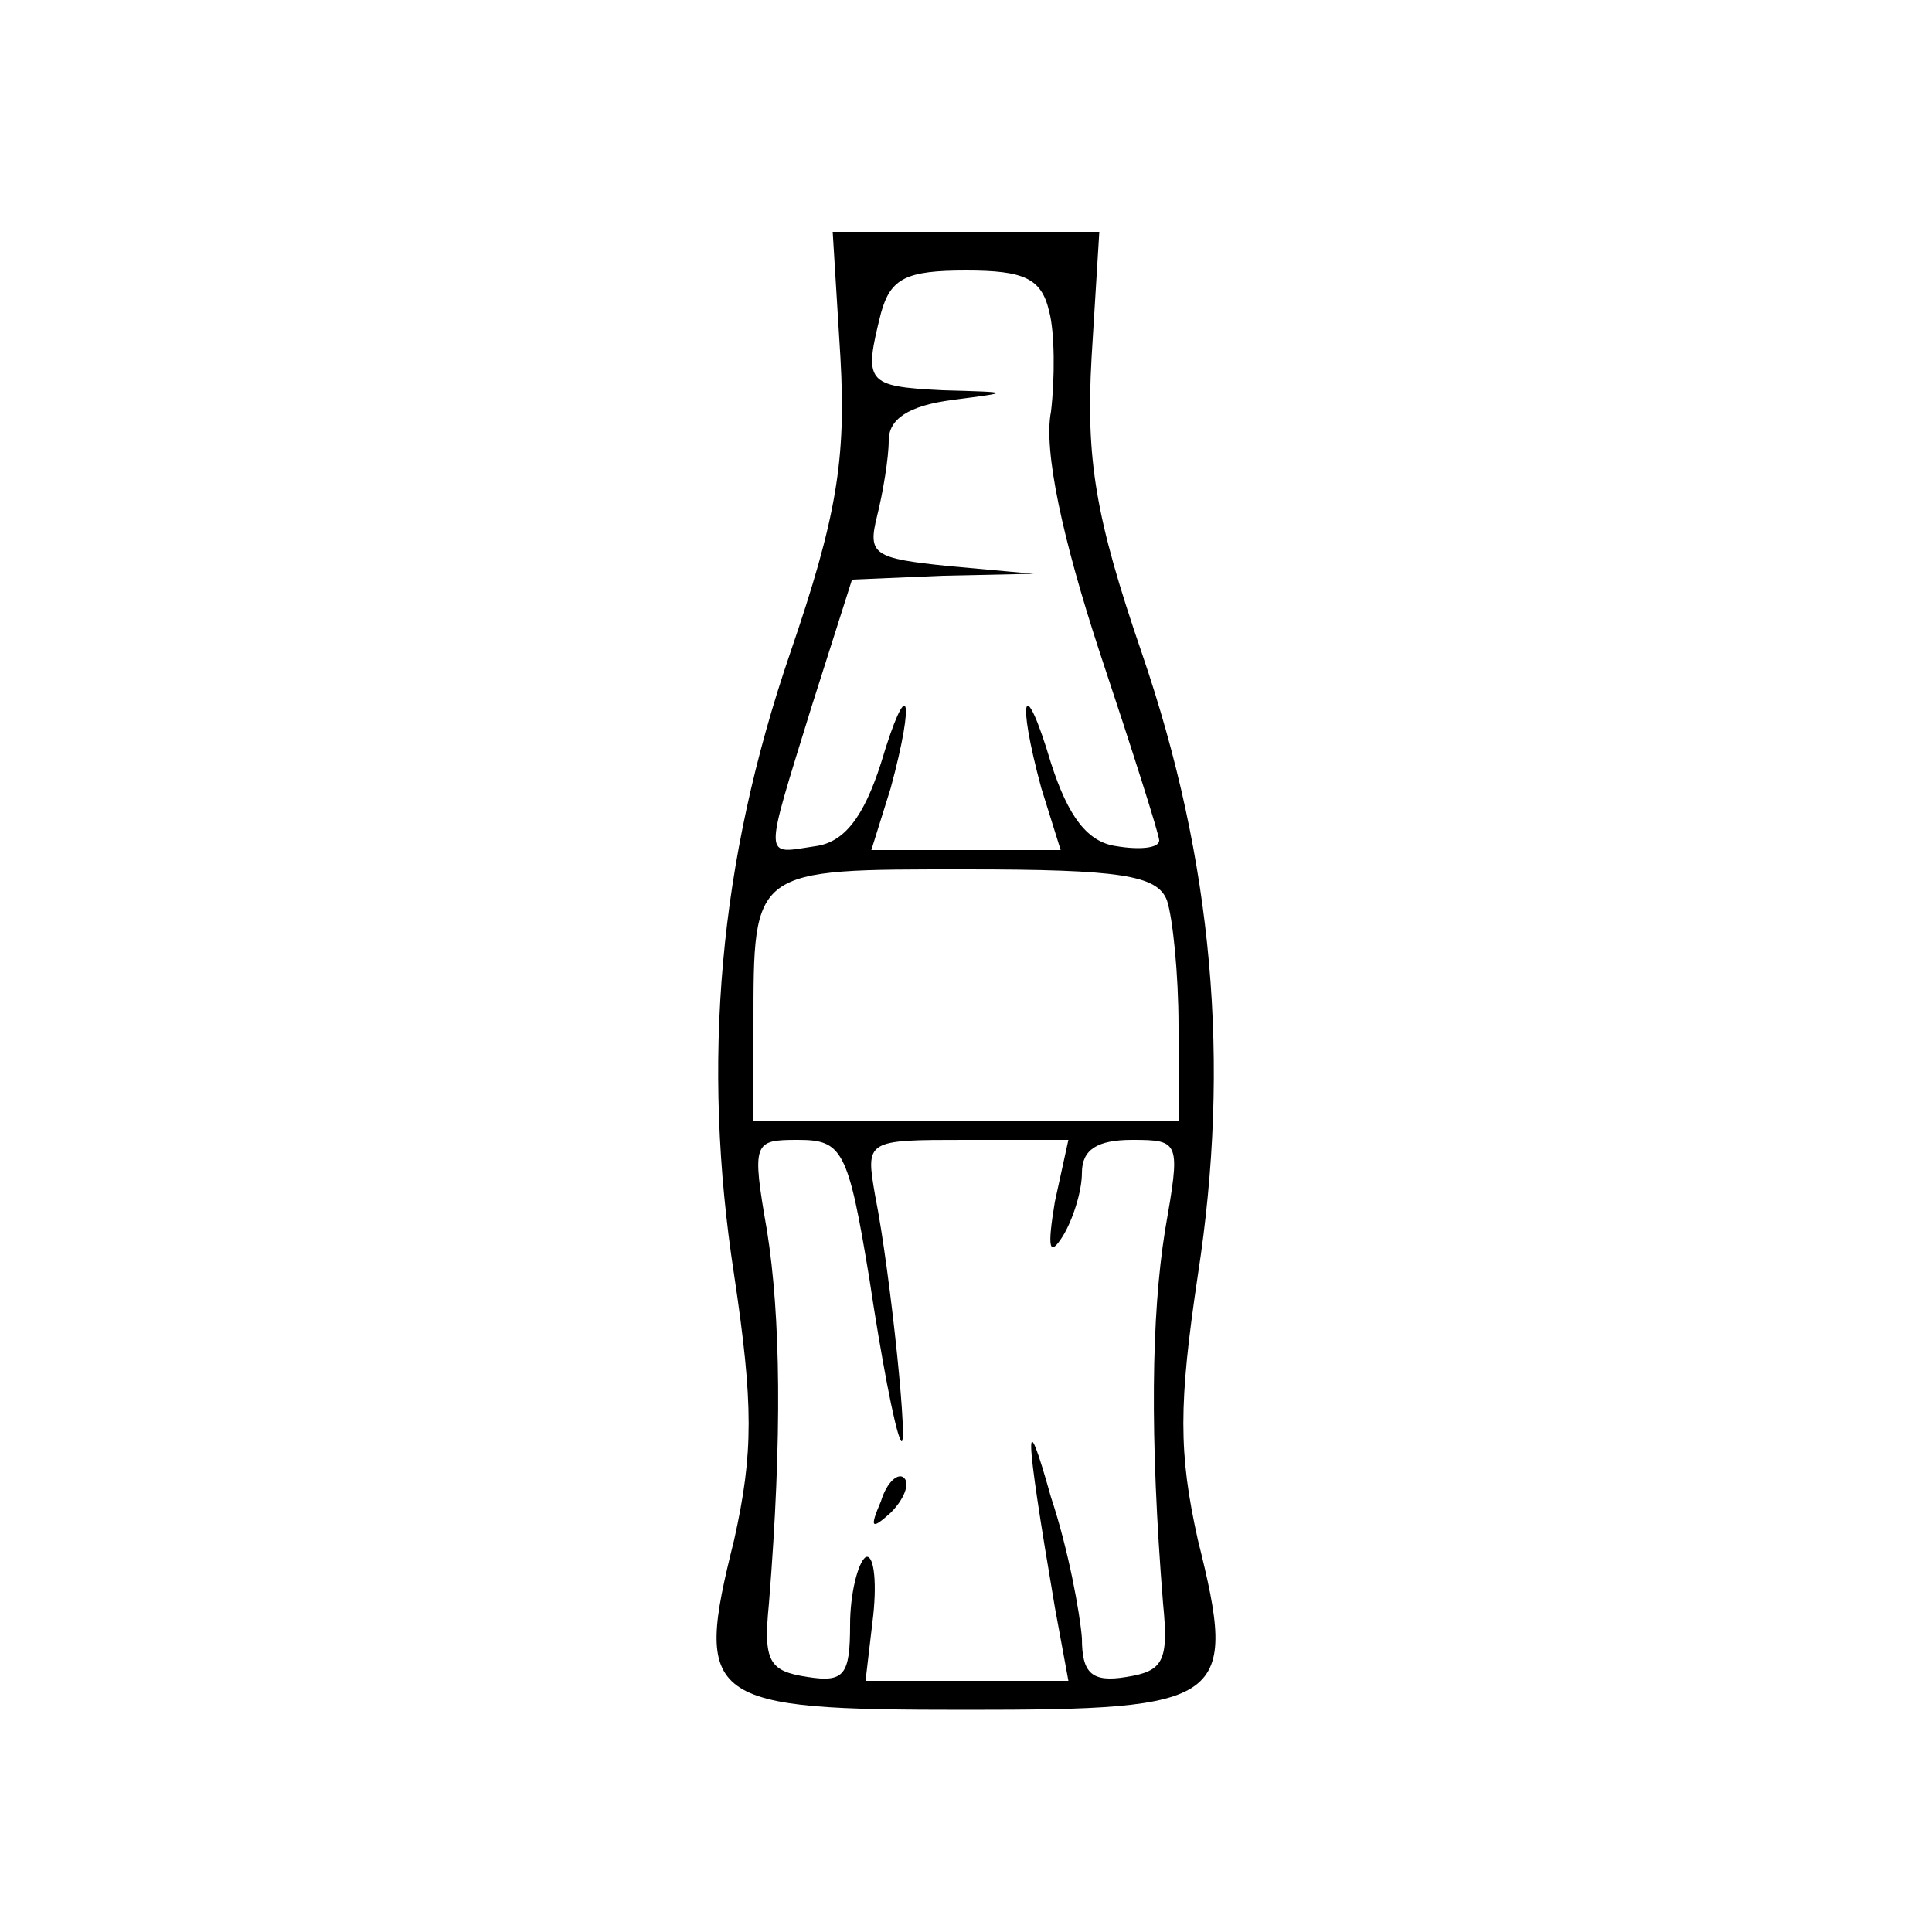 <?xml version="1.0" standalone="no"?>
<!DOCTYPE svg PUBLIC "-//W3C//DTD SVG 20010904//EN"
 "http://www.w3.org/TR/2001/REC-SVG-20010904/DTD/svg10.dtd">
<svg version="1.0" xmlns="http://www.w3.org/2000/svg"
 width="100pt" height="100pt" viewBox="0 0 100 100"
 preserveAspectRatio="xMidYMid meet">

<g transform="translate(0,100) scale(0.1,-0.1)"
fill="#000000" stroke="none">
<path d="M435 815 c3 -53 -2 -83 -26 -153 -37 -108 -46 -212 -29 -322 10 -67
10 -92 0 -137 -21 -84 -15 -88 120 -88 135 0 141 4 120 88 -10 45 -10 70 0
137 17 110 8 214 -29 322 -24 70 -29 100 -26 153 l4 65 -69 0 -69 0 4 -65z
m108 24 c3 -11 3 -35 1 -52 -4 -20 6 -66 25 -124 17 -51 31 -95 31 -98 0 -4
-10 -5 -22 -3 -15 2 -25 15 -34 43 -14 47 -18 35 -5 -13 l10 -32 -49 0 -49 0
10 32 c13 48 9 60 -5 13 -9 -28 -19 -41 -34 -43 -27 -4 -27 -9 -2 72 l21 66
47 2 47 1 -44 4 c-39 4 -42 6 -37 26 3 12 6 30 6 39 0 11 10 18 33 21 31 4 31
4 -5 5 -40 2 -41 4 -32 40 5 18 13 22 44 22 30 0 39 -4 43 -21z m61 -305 c3
-9 6 -38 6 -65 l0 -49 -110 0 -110 0 0 49 c0 82 -1 81 110 81 80 0 99 -3 104
-16z m-154 -196 c6 -40 13 -77 16 -83 5 -12 -5 86 -13 126 -5 29 -5 29 47 29
l53 0 -7 -32 c-4 -24 -3 -29 4 -18 5 8 10 23 10 33 0 12 8 17 26 17 25 0 25
-1 17 -47 -7 -44 -8 -106 -1 -193 3 -30 0 -35 -19 -38 -18 -3 -23 2 -23 20 -1
13 -7 46 -16 73 -14 50 -14 37 2 -57 l7 -38 -53 0 -52 0 4 34 c2 19 0 32 -4
30 -4 -3 -8 -19 -8 -35 0 -26 -3 -30 -22 -27 -20 3 -23 8 -20 38 7 87 6 149
-1 193 -8 46 -7 47 16 47 23 0 26 -5 37 -72z"/>
<path d="M456 223 c-6 -14 -5 -15 5 -6 7 7 10 15 7 18 -3 3 -9 -2 -12 -12z"/>
</g>
</svg>
